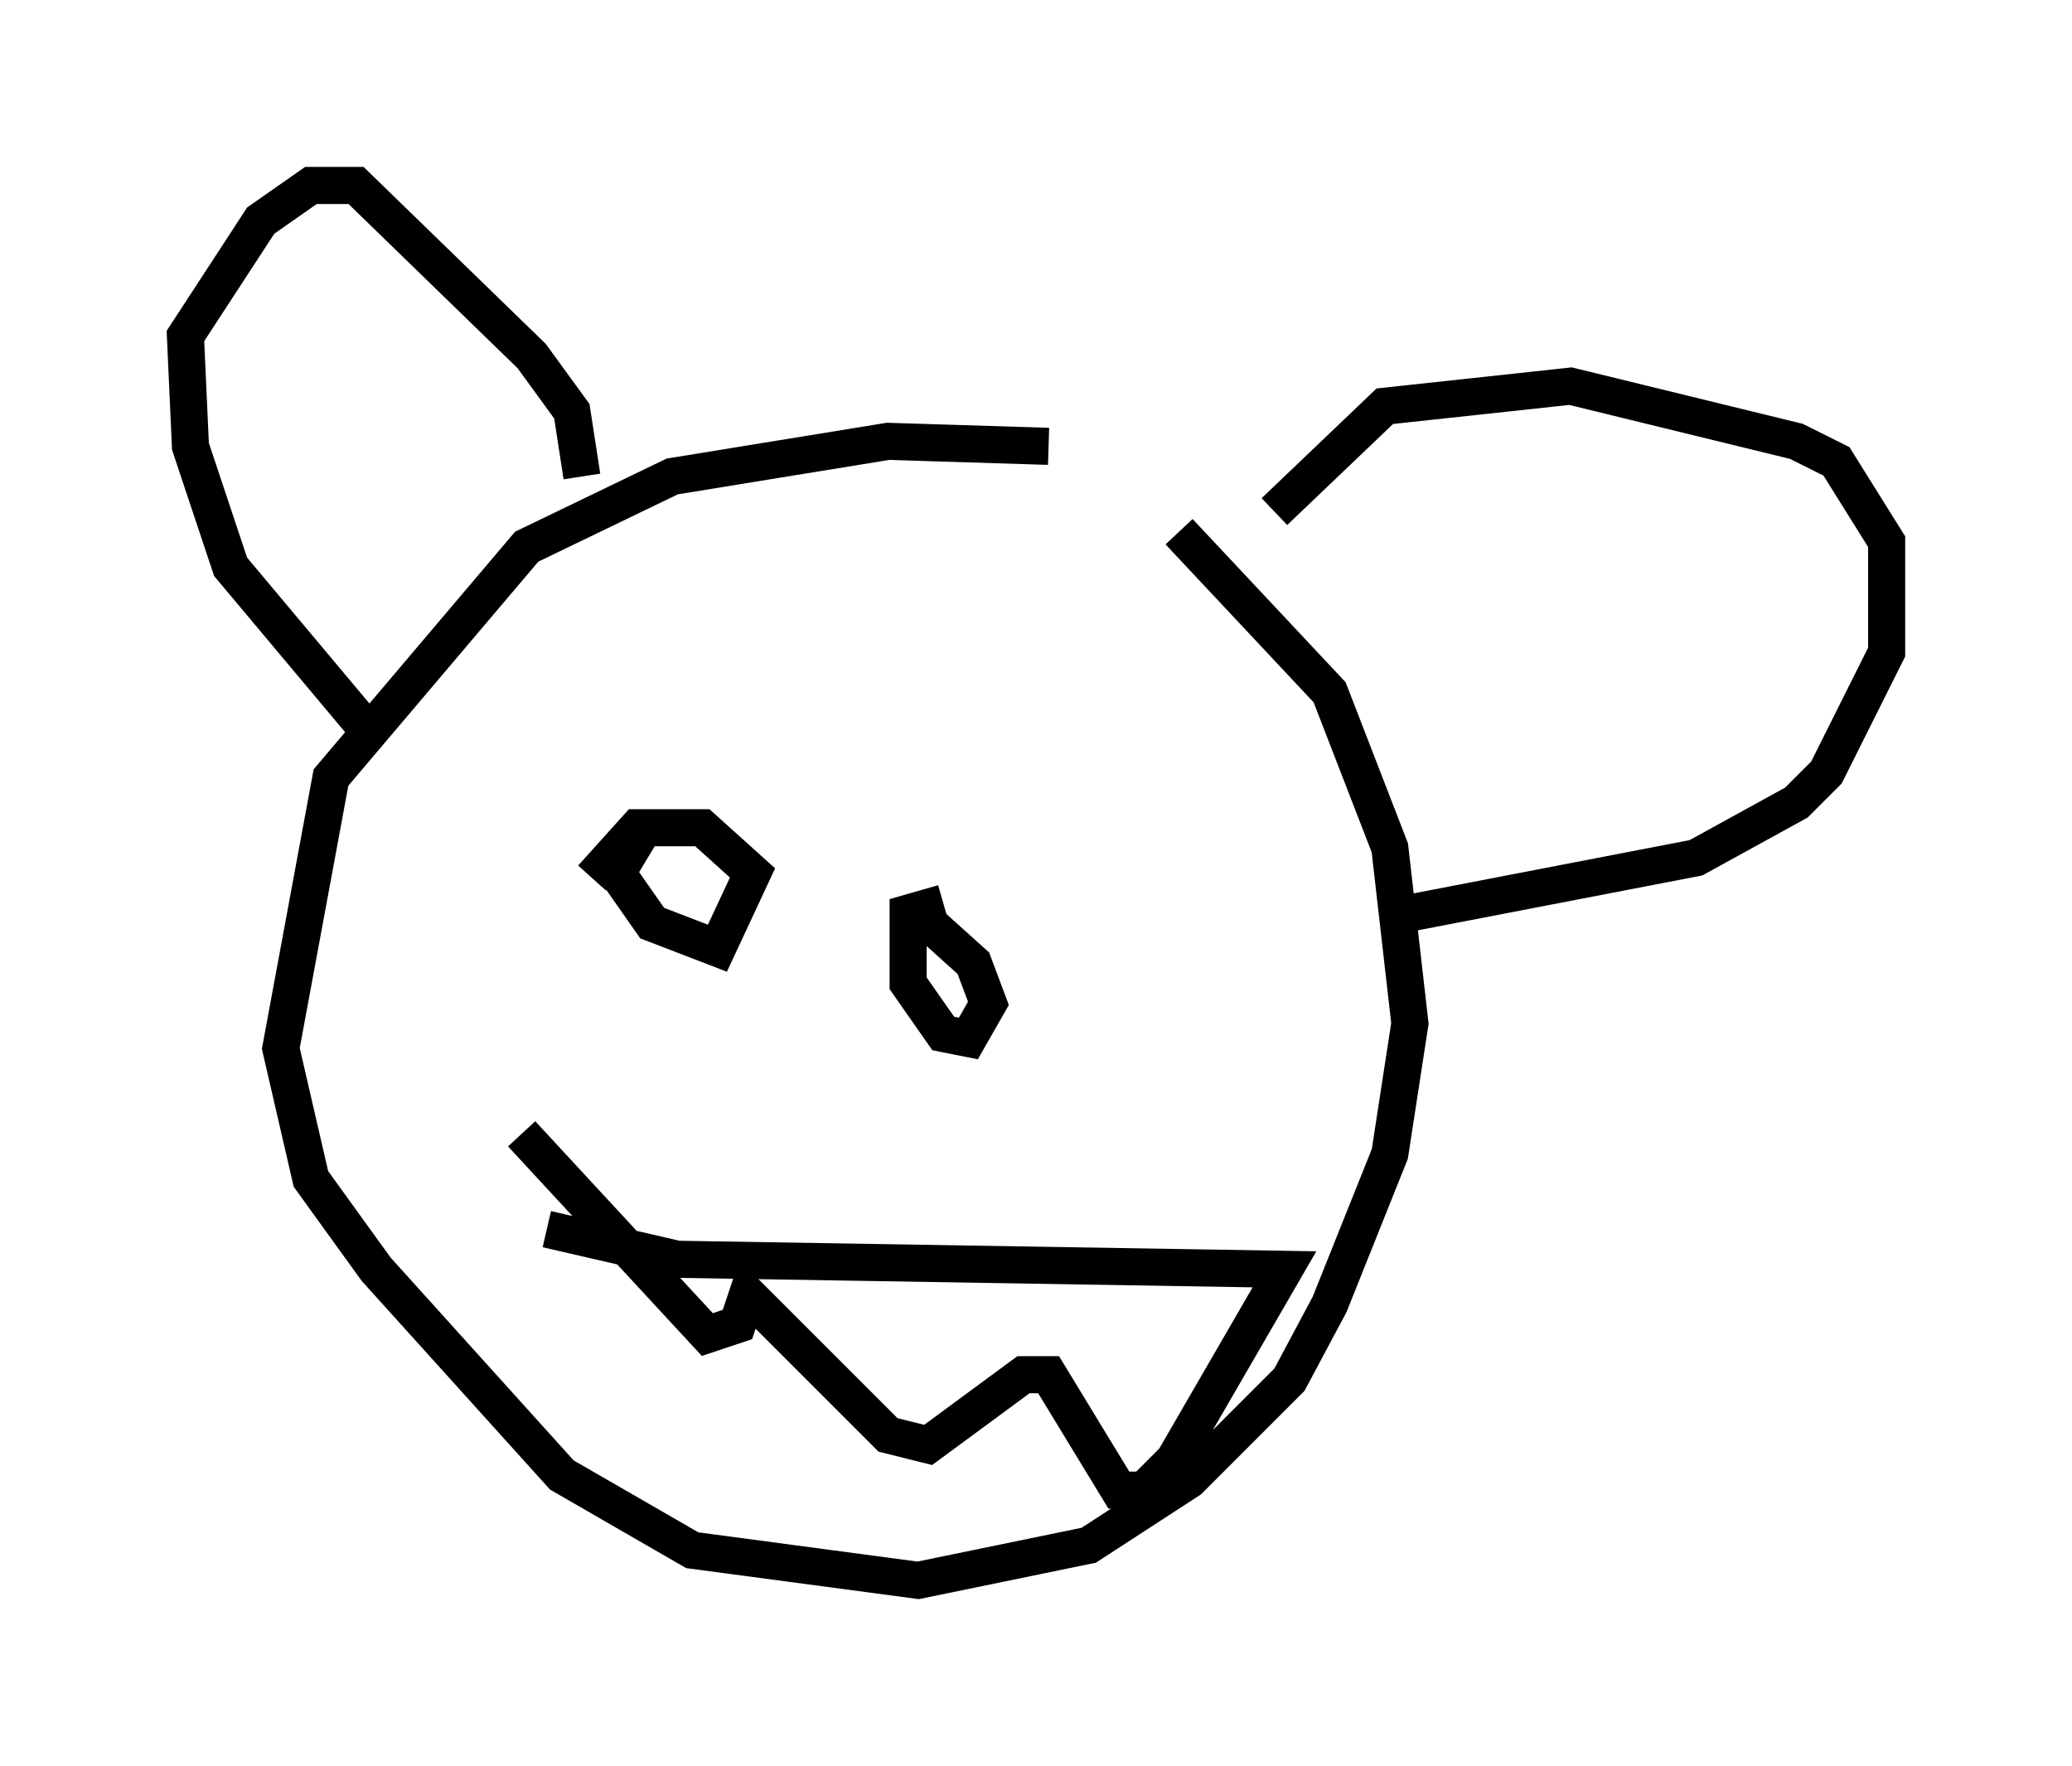 <?xml version="1.0" encoding="utf-8" ?>
<svg baseProfile="full" height="47.618" version="1.1" width="55.872" xmlns="http://www.w3.org/2000/svg" xmlns:ev="http://www.w3.org/2001/xml-events" xmlns:xlink="http://www.w3.org/1999/xlink"><defs /><rect fill="white" height="47.618" width="55.872" x="0" y="0" /><path d="M32.74, 13.525 m-4.465, -1.488 l-4.33, -0.135 -5.819, 0.947 l-3.924, 1.894 -5.277, 6.225 l-1.353, 7.307 0.812, 3.518 l1.759, 2.436 5.007, 5.548 l3.518, 2.03 6.089, 0.812 l4.601, -0.947 2.706, -1.759 l2.706, -2.706 1.083, -2.03 l1.624, -4.059 0.541, -3.518 l-0.541, -4.736 -1.624, -4.195 l-4.059, -4.33 m-15.832, 9.337 l1.218, -1.353 1.759, 0.0 l1.353, 1.218 -0.947, 2.03 l-1.759, -0.677 -0.947, -1.353 l0.812, -1.353 m7.984, 2.165 l-0.947, 0.271 0.0, 1.894 l0.947, 1.353 0.677, 0.135 l0.541, -0.947 -0.406, -1.083 l-1.353, -1.218 m-10.149, 8.39 l3.518, 0.812 16.373, 0.271 l-2.977, 5.142 -0.812, 0.812 l-0.677, 0.0 -1.894, -3.112 l-0.677, 0.0 -2.571, 1.894 l-1.083, -0.271 -3.789, -3.789 l-0.271, 0.812 -0.812, 0.271 l-5.007, -5.413 m-4.33, -11.096 l-3.518, -4.195 -1.083, -3.248 l-0.135, -2.977 2.03, -3.112 l1.353, -0.947 1.218, 0.0 l4.736, 4.601 1.083, 1.488 l0.271, 1.759 m18.674, 0.947 l2.977, -2.842 5.007, -0.541 l6.089, 1.488 1.083, 0.541 l1.353, 2.165 0.0, 2.977 l-1.624, 3.248 -0.812, 0.812 l-2.706, 1.488 -7.713, 1.488 " fill="none" stroke="black" stroke-width="1" /></svg>